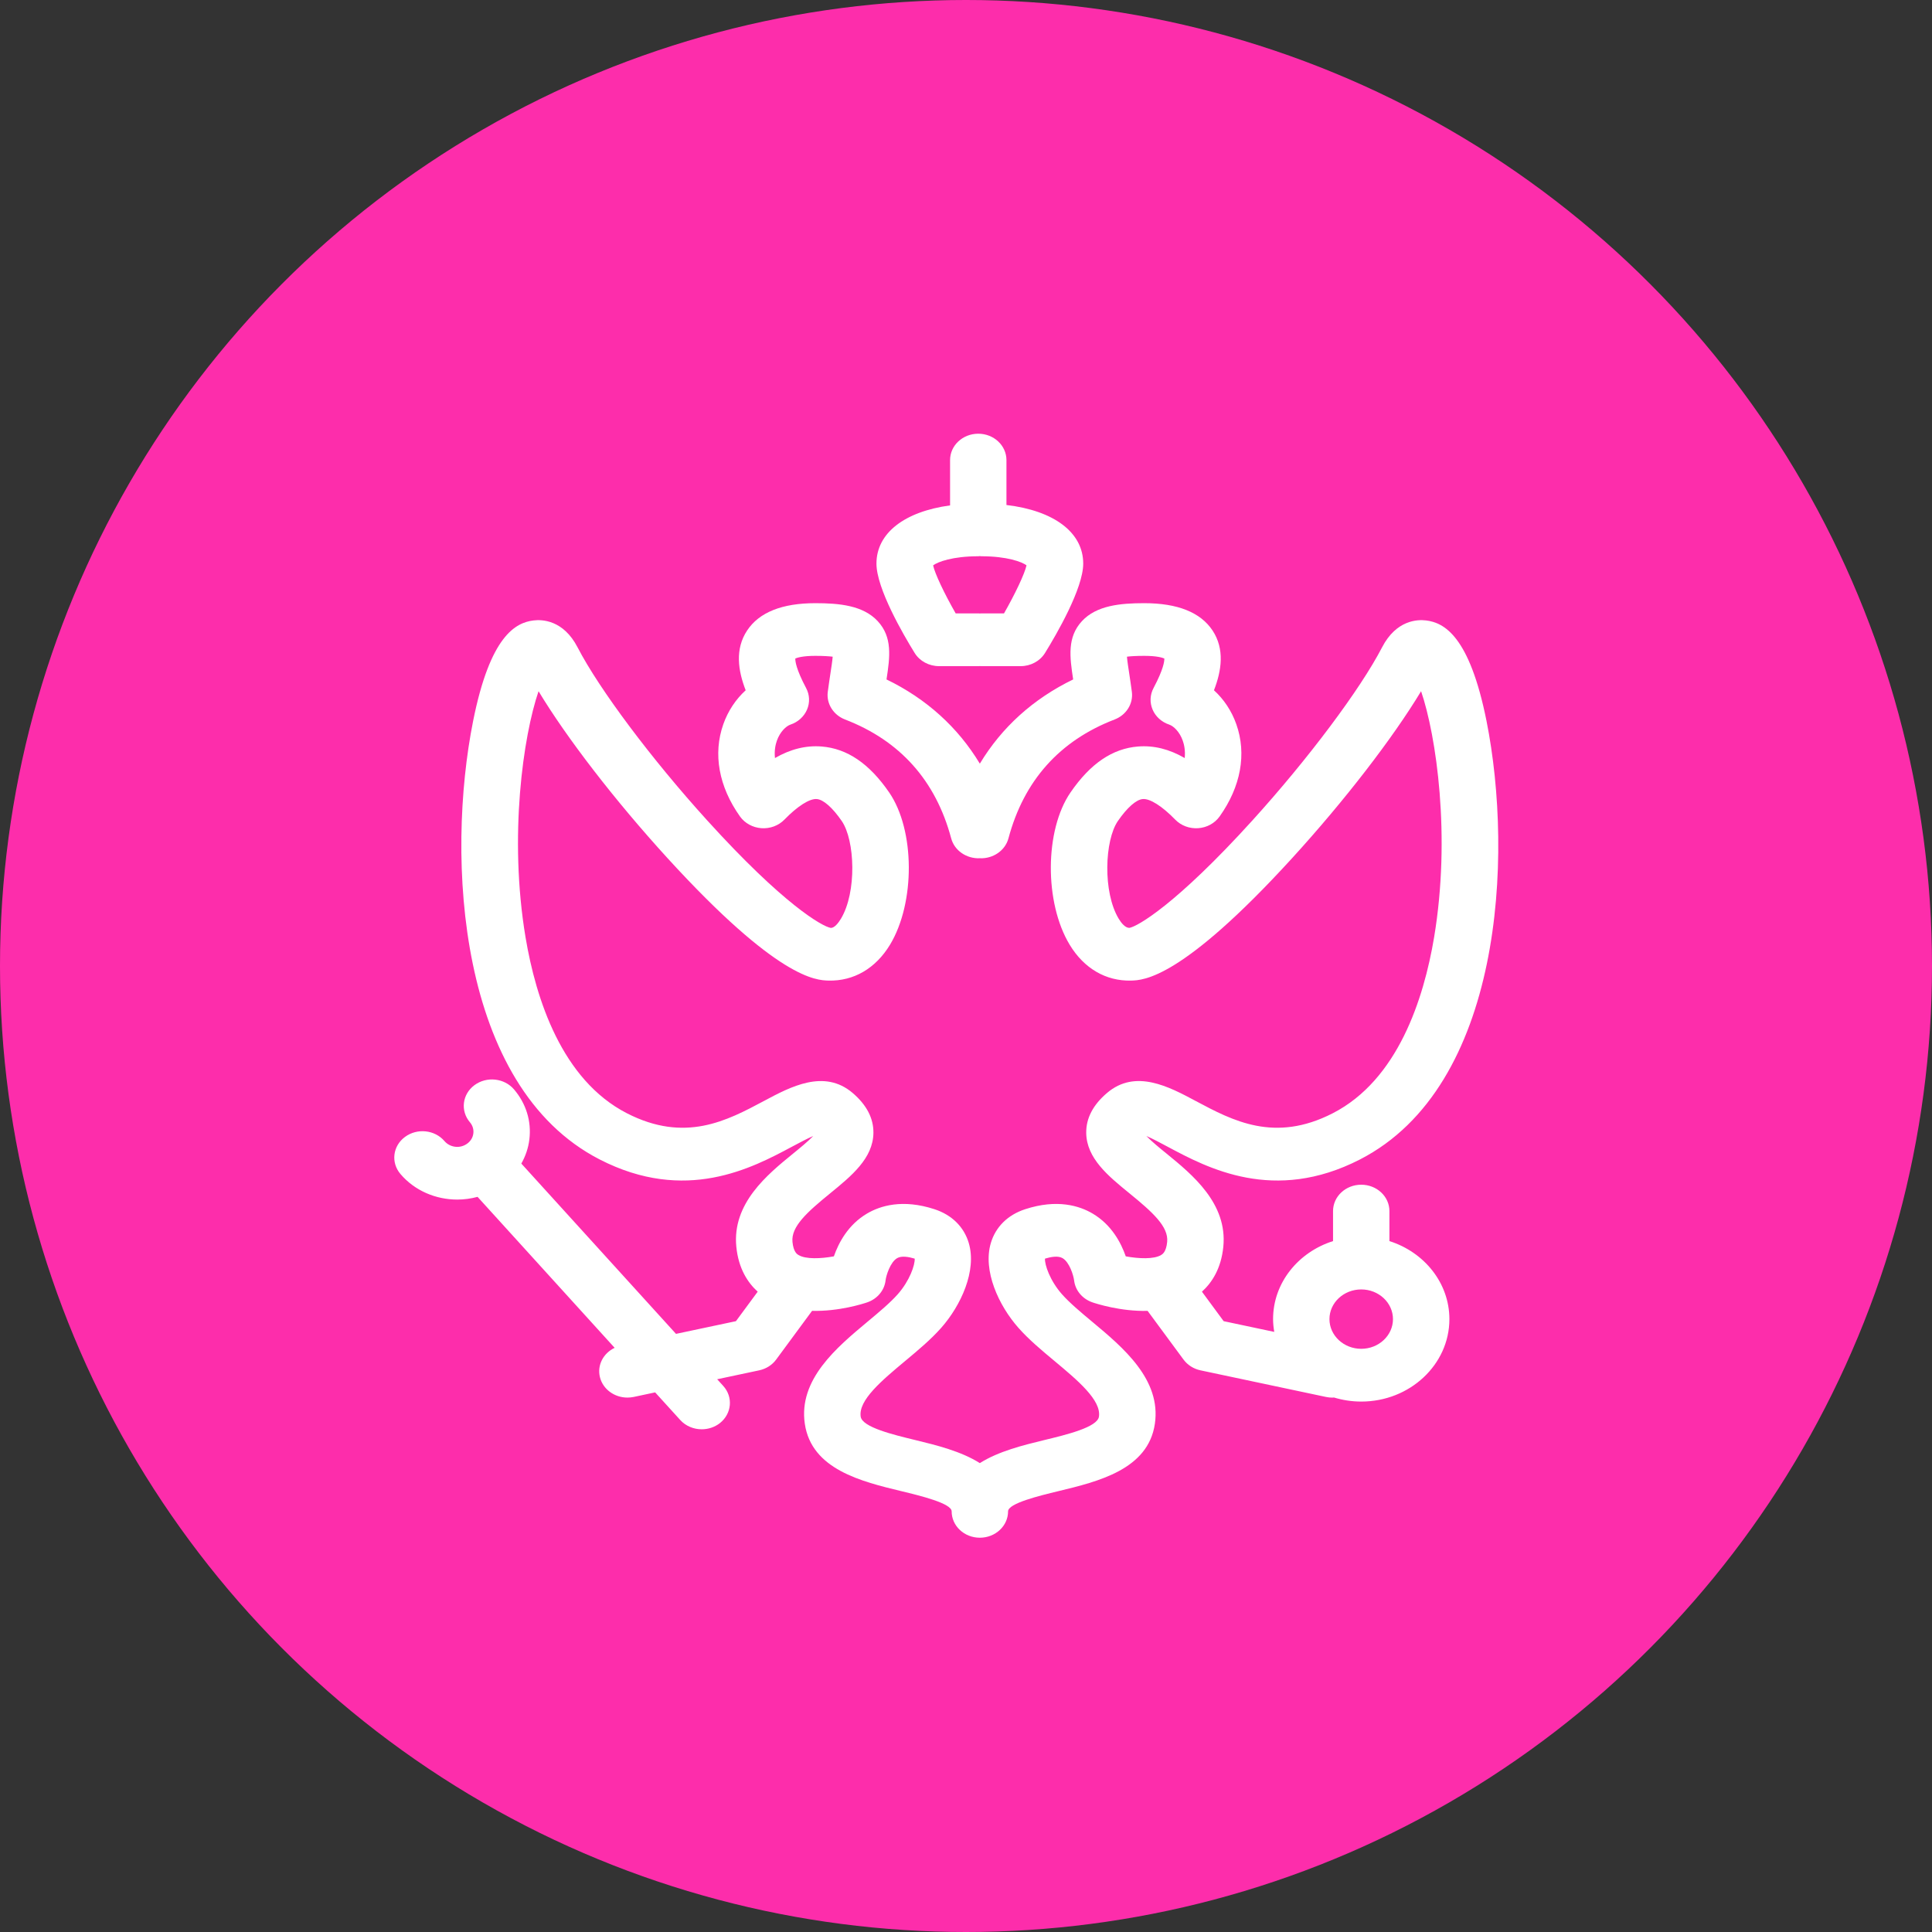 <svg width="49" height="49" viewBox="0 0 49 49" fill="none" xmlns="http://www.w3.org/2000/svg">
<rect x="0" y="0" width="49" height="49" fill="#333333" stroke="none"/>
<circle cx="24.5" cy="24.5" r="24.5" fill="#FD2DAB"/>
<path d="M23.817 16.895H24.824C24.833 16.895 24.841 16.893 24.851 16.893C24.86 16.893 24.868 16.895 24.877 16.895H25.885C26.14 16.895 26.376 16.768 26.504 16.561C26.795 16.09 27.473 14.925 27.473 14.294C27.473 13.501 26.727 12.95 25.526 12.808V11.669C25.526 11.3 25.206 11 24.811 11C24.416 11 24.096 11.299 24.096 11.669V12.818C22.942 12.975 22.229 13.519 22.229 14.294C22.229 14.925 22.907 16.09 23.198 16.561C23.325 16.767 23.561 16.895 23.817 16.895ZM24.811 14.108C24.825 14.108 24.837 14.105 24.851 14.104C24.864 14.105 24.877 14.108 24.89 14.108C25.542 14.108 25.919 14.251 26.035 14.338C25.988 14.552 25.751 15.054 25.464 15.557H24.877C24.868 15.557 24.86 15.56 24.851 15.56C24.841 15.56 24.833 15.557 24.824 15.557H24.238C23.948 15.05 23.71 14.546 23.666 14.339C23.78 14.252 24.157 14.108 24.811 14.108Z" fill="white"/>
<path d="M35.239 31.477V30.716C35.239 30.346 34.919 30.047 34.524 30.047C34.129 30.047 33.809 30.346 33.809 30.716V31.477C32.926 31.757 32.288 32.537 32.288 33.456C32.288 33.566 32.3 33.674 32.318 33.78L31.035 33.508L30.484 32.76C30.736 32.532 30.971 32.175 31.026 31.622C31.136 30.521 30.238 29.789 29.584 29.256C29.423 29.126 29.205 28.947 29.075 28.812C29.233 28.879 29.447 28.994 29.617 29.085C30.626 29.624 32.313 30.525 34.491 29.407C38.104 27.552 38.39 21.741 37.702 18.288C37.269 16.119 36.62 15.792 36.17 15.736C35.954 15.709 35.414 15.721 35.053 16.417C34.502 17.481 33.181 19.246 31.764 20.808C29.828 22.944 28.844 23.5 28.644 23.533C28.539 23.535 28.438 23.409 28.374 23.303C27.965 22.627 28.016 21.312 28.352 20.823C28.587 20.482 28.817 20.28 28.983 20.266C29.167 20.25 29.476 20.447 29.807 20.788C29.955 20.94 30.168 21.02 30.39 21.005C30.61 20.989 30.809 20.88 30.931 20.709C31.471 19.952 31.622 19.12 31.356 18.368C31.237 18.03 31.039 17.734 30.789 17.507C30.983 17.008 31.065 16.462 30.752 15.989C30.447 15.531 29.866 15.298 29.022 15.298C28.42 15.298 27.811 15.353 27.441 15.753C27.064 16.16 27.13 16.658 27.218 17.232C26.204 17.724 25.406 18.447 24.851 19.368C24.295 18.447 23.498 17.724 22.484 17.232C22.572 16.657 22.638 16.16 22.26 15.753C21.889 15.353 21.281 15.298 20.679 15.298C19.835 15.298 19.254 15.531 18.95 15.989C18.636 16.462 18.718 17.008 18.912 17.507C18.663 17.734 18.464 18.03 18.345 18.368C18.079 19.12 18.23 19.952 18.769 20.709C18.892 20.88 19.091 20.989 19.311 21.005C19.533 21.02 19.746 20.94 19.894 20.788C20.225 20.447 20.533 20.25 20.717 20.266C20.884 20.28 21.114 20.482 21.349 20.823C21.684 21.312 21.735 22.627 21.327 23.303C21.263 23.409 21.165 23.534 21.074 23.534L21.072 23.534C20.857 23.5 19.873 22.944 17.937 20.808C16.52 19.246 15.199 17.481 14.648 16.417C14.287 15.721 13.746 15.709 13.53 15.736C13.08 15.792 12.432 16.119 11.999 18.288C11.31 21.741 11.597 27.552 15.21 29.407C17.387 30.525 19.075 29.624 20.083 29.085C20.254 28.994 20.468 28.879 20.625 28.812C20.496 28.947 20.277 29.126 20.117 29.256C19.462 29.789 18.565 30.521 18.675 31.622C18.73 32.175 18.965 32.532 19.217 32.76L18.665 33.508L17.145 33.83L13.222 29.511C13.329 29.322 13.4 29.115 13.426 28.897C13.482 28.44 13.344 27.99 13.037 27.63C12.791 27.341 12.341 27.293 12.032 27.523C11.723 27.753 11.672 28.174 11.918 28.463C11.986 28.543 12.018 28.644 12.005 28.746C11.993 28.848 11.939 28.939 11.852 29.003C11.766 29.067 11.659 29.097 11.55 29.085C11.441 29.073 11.343 29.022 11.274 28.942C11.028 28.653 10.579 28.606 10.27 28.836C9.96 29.066 9.91 29.486 10.156 29.775C10.519 30.202 11.056 30.424 11.598 30.424C11.771 30.424 11.944 30.4 12.112 30.355L15.589 34.184C15.304 34.319 15.141 34.621 15.215 34.926C15.291 35.236 15.585 35.446 15.912 35.446C15.964 35.446 16.017 35.441 16.071 35.43L16.616 35.314L17.252 36.014C17.393 36.17 17.595 36.25 17.797 36.25C17.961 36.25 18.125 36.198 18.26 36.092C18.561 35.852 18.598 35.43 18.342 35.149L18.189 34.981L19.254 34.755C19.429 34.718 19.583 34.621 19.685 34.482L20.596 33.246C21.279 33.264 21.895 33.065 21.995 33.031C22.25 32.943 22.431 32.728 22.46 32.475C22.474 32.351 22.579 32.012 22.753 31.91C22.864 31.844 23.046 31.876 23.199 31.922C23.208 32.08 23.073 32.481 22.77 32.824C22.575 33.044 22.296 33.277 22.001 33.523C21.22 34.175 20.246 34.987 20.412 36.111C20.583 37.268 21.848 37.575 22.864 37.82C23.34 37.935 24.136 38.128 24.136 38.331C24.136 38.701 24.456 39 24.851 39C25.246 39 25.567 38.701 25.567 38.331C25.567 38.128 26.363 37.935 26.838 37.82C27.855 37.575 29.12 37.268 29.29 36.112C29.456 34.987 28.483 34.175 27.701 33.523C27.406 33.277 27.128 33.044 26.933 32.824C26.63 32.481 26.494 32.079 26.503 31.922C26.65 31.877 26.835 31.843 26.948 31.909C27.125 32.012 27.225 32.344 27.242 32.475C27.271 32.728 27.452 32.943 27.707 33.031C27.807 33.065 28.423 33.264 29.106 33.247L30.017 34.482C30.12 34.621 30.273 34.718 30.448 34.755L33.631 35.43C33.685 35.441 33.738 35.447 33.79 35.447C33.805 35.447 33.818 35.444 33.833 35.444C34.051 35.51 34.283 35.547 34.525 35.547C35.757 35.547 36.76 34.609 36.76 33.456C36.759 32.537 36.121 31.757 35.239 31.477ZM27.712 30.779C27.379 30.582 26.811 30.403 25.999 30.669C25.56 30.812 25.252 31.116 25.13 31.525C24.921 32.228 25.33 33.112 25.829 33.676C26.093 33.975 26.426 34.253 26.748 34.521C27.331 35.008 27.934 35.511 27.872 35.929C27.833 36.198 27.05 36.387 26.479 36.525C25.953 36.653 25.325 36.807 24.851 37.108C24.376 36.807 23.748 36.653 23.222 36.525C22.651 36.387 21.869 36.198 21.829 35.929C21.767 35.511 22.37 35.008 22.953 34.521C23.275 34.253 23.608 33.975 23.872 33.676C24.37 33.112 24.779 32.228 24.57 31.525C24.449 31.116 24.14 30.812 23.702 30.669C22.89 30.403 22.322 30.582 21.989 30.779C21.511 31.061 21.27 31.517 21.149 31.864C20.816 31.925 20.436 31.94 20.253 31.831C20.218 31.811 20.124 31.754 20.099 31.498C20.06 31.109 20.472 30.741 21.057 30.264C21.591 29.828 22.145 29.378 22.152 28.731C22.156 28.361 21.978 28.021 21.624 27.719C20.903 27.107 20.055 27.56 19.374 27.924C18.437 28.424 17.374 28.992 15.898 28.234C14.251 27.388 13.592 25.341 13.329 23.773C12.9 21.208 13.272 18.66 13.659 17.531C14.371 18.713 15.598 20.306 16.932 21.767C19.734 24.834 20.698 24.861 21.015 24.87C21.651 24.885 22.207 24.564 22.573 23.96C23.217 22.893 23.207 21.053 22.552 20.099C22.047 19.365 21.486 18.984 20.837 18.933C20.439 18.902 20.048 18.999 19.655 19.226C19.635 19.036 19.668 18.886 19.703 18.787C19.784 18.558 19.938 18.415 20.047 18.378C20.239 18.314 20.392 18.175 20.468 17.998C20.544 17.821 20.536 17.622 20.445 17.451C20.191 16.972 20.168 16.768 20.171 16.701C20.222 16.679 20.363 16.634 20.679 16.634C20.894 16.634 21.032 16.645 21.119 16.655C21.109 16.774 21.083 16.941 21.061 17.084C21.04 17.225 21.016 17.38 20.994 17.55C20.957 17.848 21.136 18.134 21.432 18.248C22.828 18.785 23.733 19.799 24.124 21.262C24.208 21.576 24.517 21.782 24.851 21.767C25.184 21.782 25.493 21.575 25.577 21.262C25.968 19.799 26.873 18.785 28.269 18.248C28.566 18.134 28.744 17.848 28.707 17.55C28.685 17.381 28.661 17.225 28.64 17.084C28.618 16.941 28.592 16.774 28.582 16.655C28.669 16.644 28.807 16.634 29.022 16.634C29.338 16.634 29.479 16.679 29.53 16.701C29.533 16.768 29.51 16.972 29.256 17.451C29.165 17.622 29.157 17.821 29.233 17.998C29.309 18.176 29.463 18.314 29.655 18.378C29.764 18.415 29.918 18.558 29.998 18.787C30.033 18.885 30.066 19.035 30.047 19.226C29.654 18.998 29.263 18.902 28.865 18.933C28.215 18.984 27.654 19.365 27.15 20.099C26.494 21.053 26.484 22.893 27.129 23.96C27.494 24.564 28.05 24.885 28.685 24.87C29.003 24.861 29.968 24.834 32.769 21.767C34.103 20.306 35.33 18.713 36.042 17.531C36.428 18.66 36.801 21.208 36.372 23.773C36.109 25.341 35.451 27.388 33.803 28.234C32.327 28.992 31.265 28.424 30.327 27.924C29.646 27.56 28.798 27.106 28.078 27.719C27.722 28.021 27.545 28.361 27.549 28.731C27.556 29.378 28.109 29.828 28.644 30.264C29.229 30.741 29.641 31.109 29.602 31.498C29.577 31.754 29.483 31.81 29.447 31.831C29.265 31.94 28.884 31.925 28.552 31.864C28.431 31.517 28.19 31.061 27.712 30.779ZM34.524 34.209C34.08 34.209 33.718 33.871 33.718 33.456C33.718 33.041 34.079 32.703 34.524 32.703C34.968 32.703 35.329 33.041 35.329 33.456C35.329 33.871 34.968 34.209 34.524 34.209Z" fill="white"/>
</svg>
